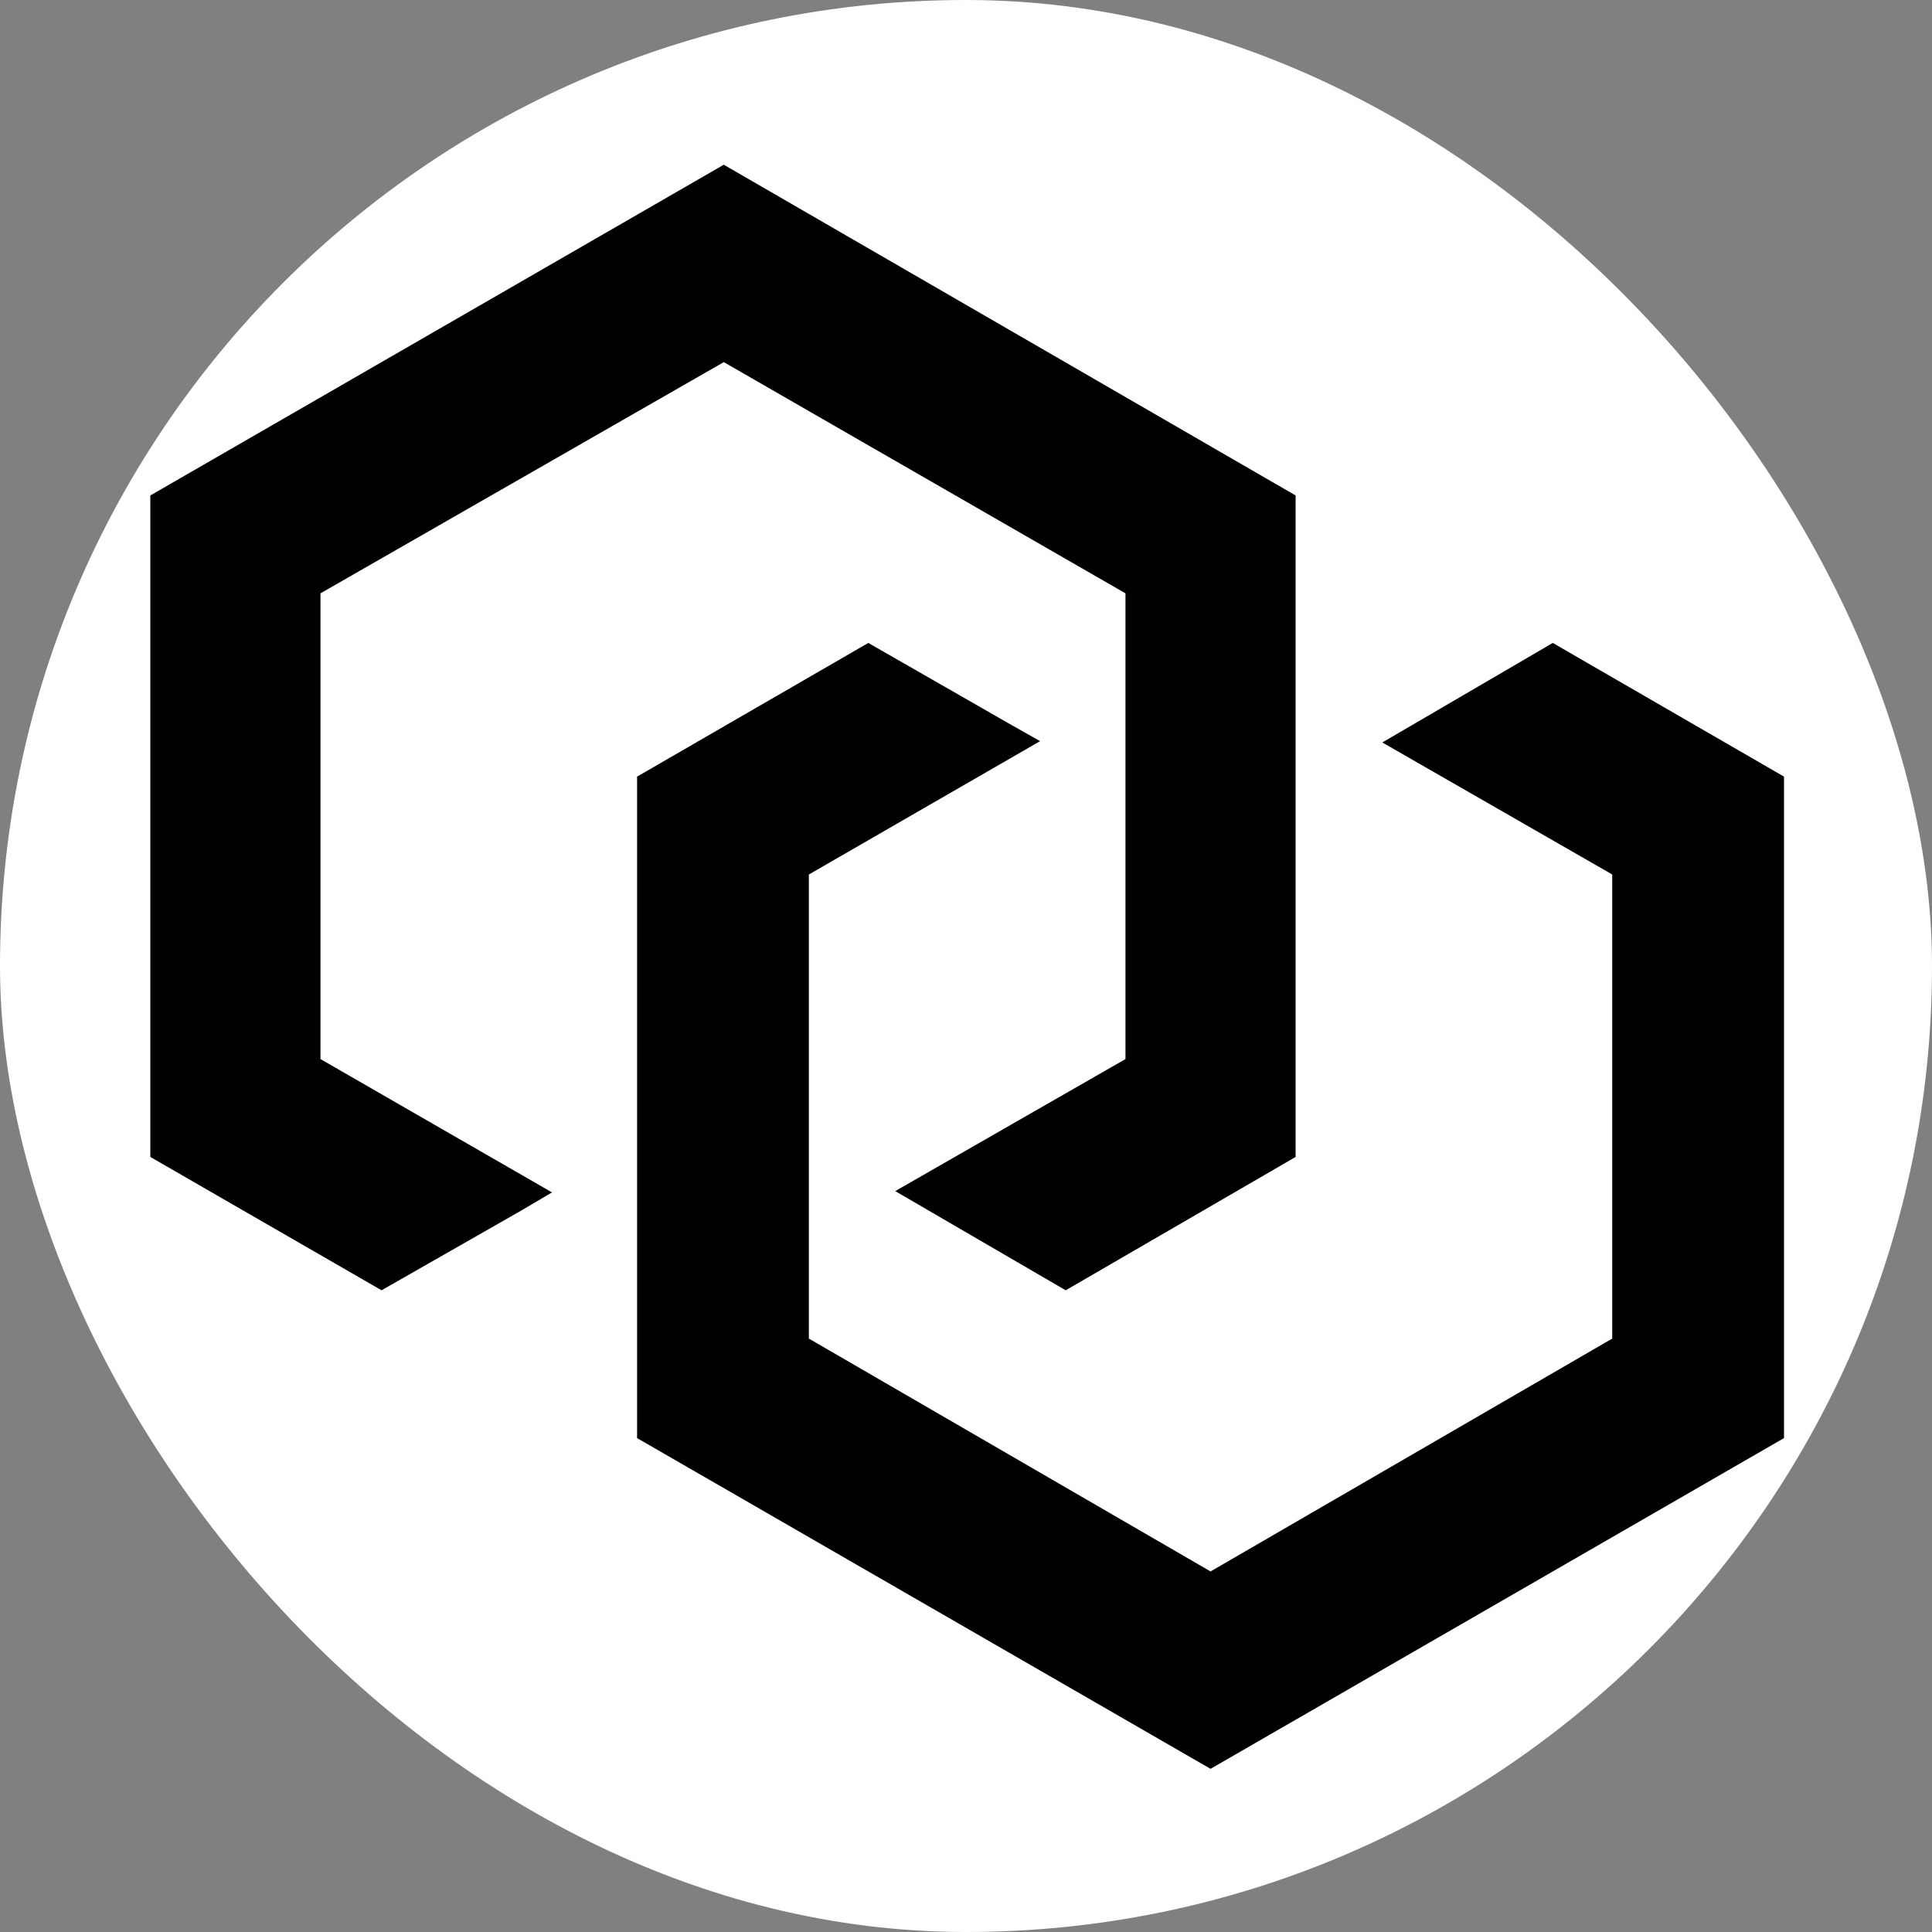 <svg width="250" height="250" viewBox="0 0 250 250" fill="none" xmlns="http://www.w3.org/2000/svg">
<rect x="0" y="0" width="250" height="250" fill="#808080" stroke="none"/>
<rect width="250" height="250" rx="125" fill="white"/>
<path d="M200.929 83.196L178.872 96.074L208.622 113.159V173.211L156.644 203.344L104.667 173.211V113.159L134.587 95.904L130.379 93.524L112.359 83.196L82.439 100.494V186.089L156.644 228.886L230.849 186.089V100.494L200.929 83.196Z" fill="black"/>
<path d="M93.658 21.315L19.453 64.113V149.708L49.373 166.963L67.393 156.678L71.431 154.298L41.468 137.043V76.778L93.658 46.858L145.636 76.778V137.043L115.843 154.128L137.901 166.963L167.651 149.708V64.113L93.658 21.315Z" fill="black"/>
</svg>
